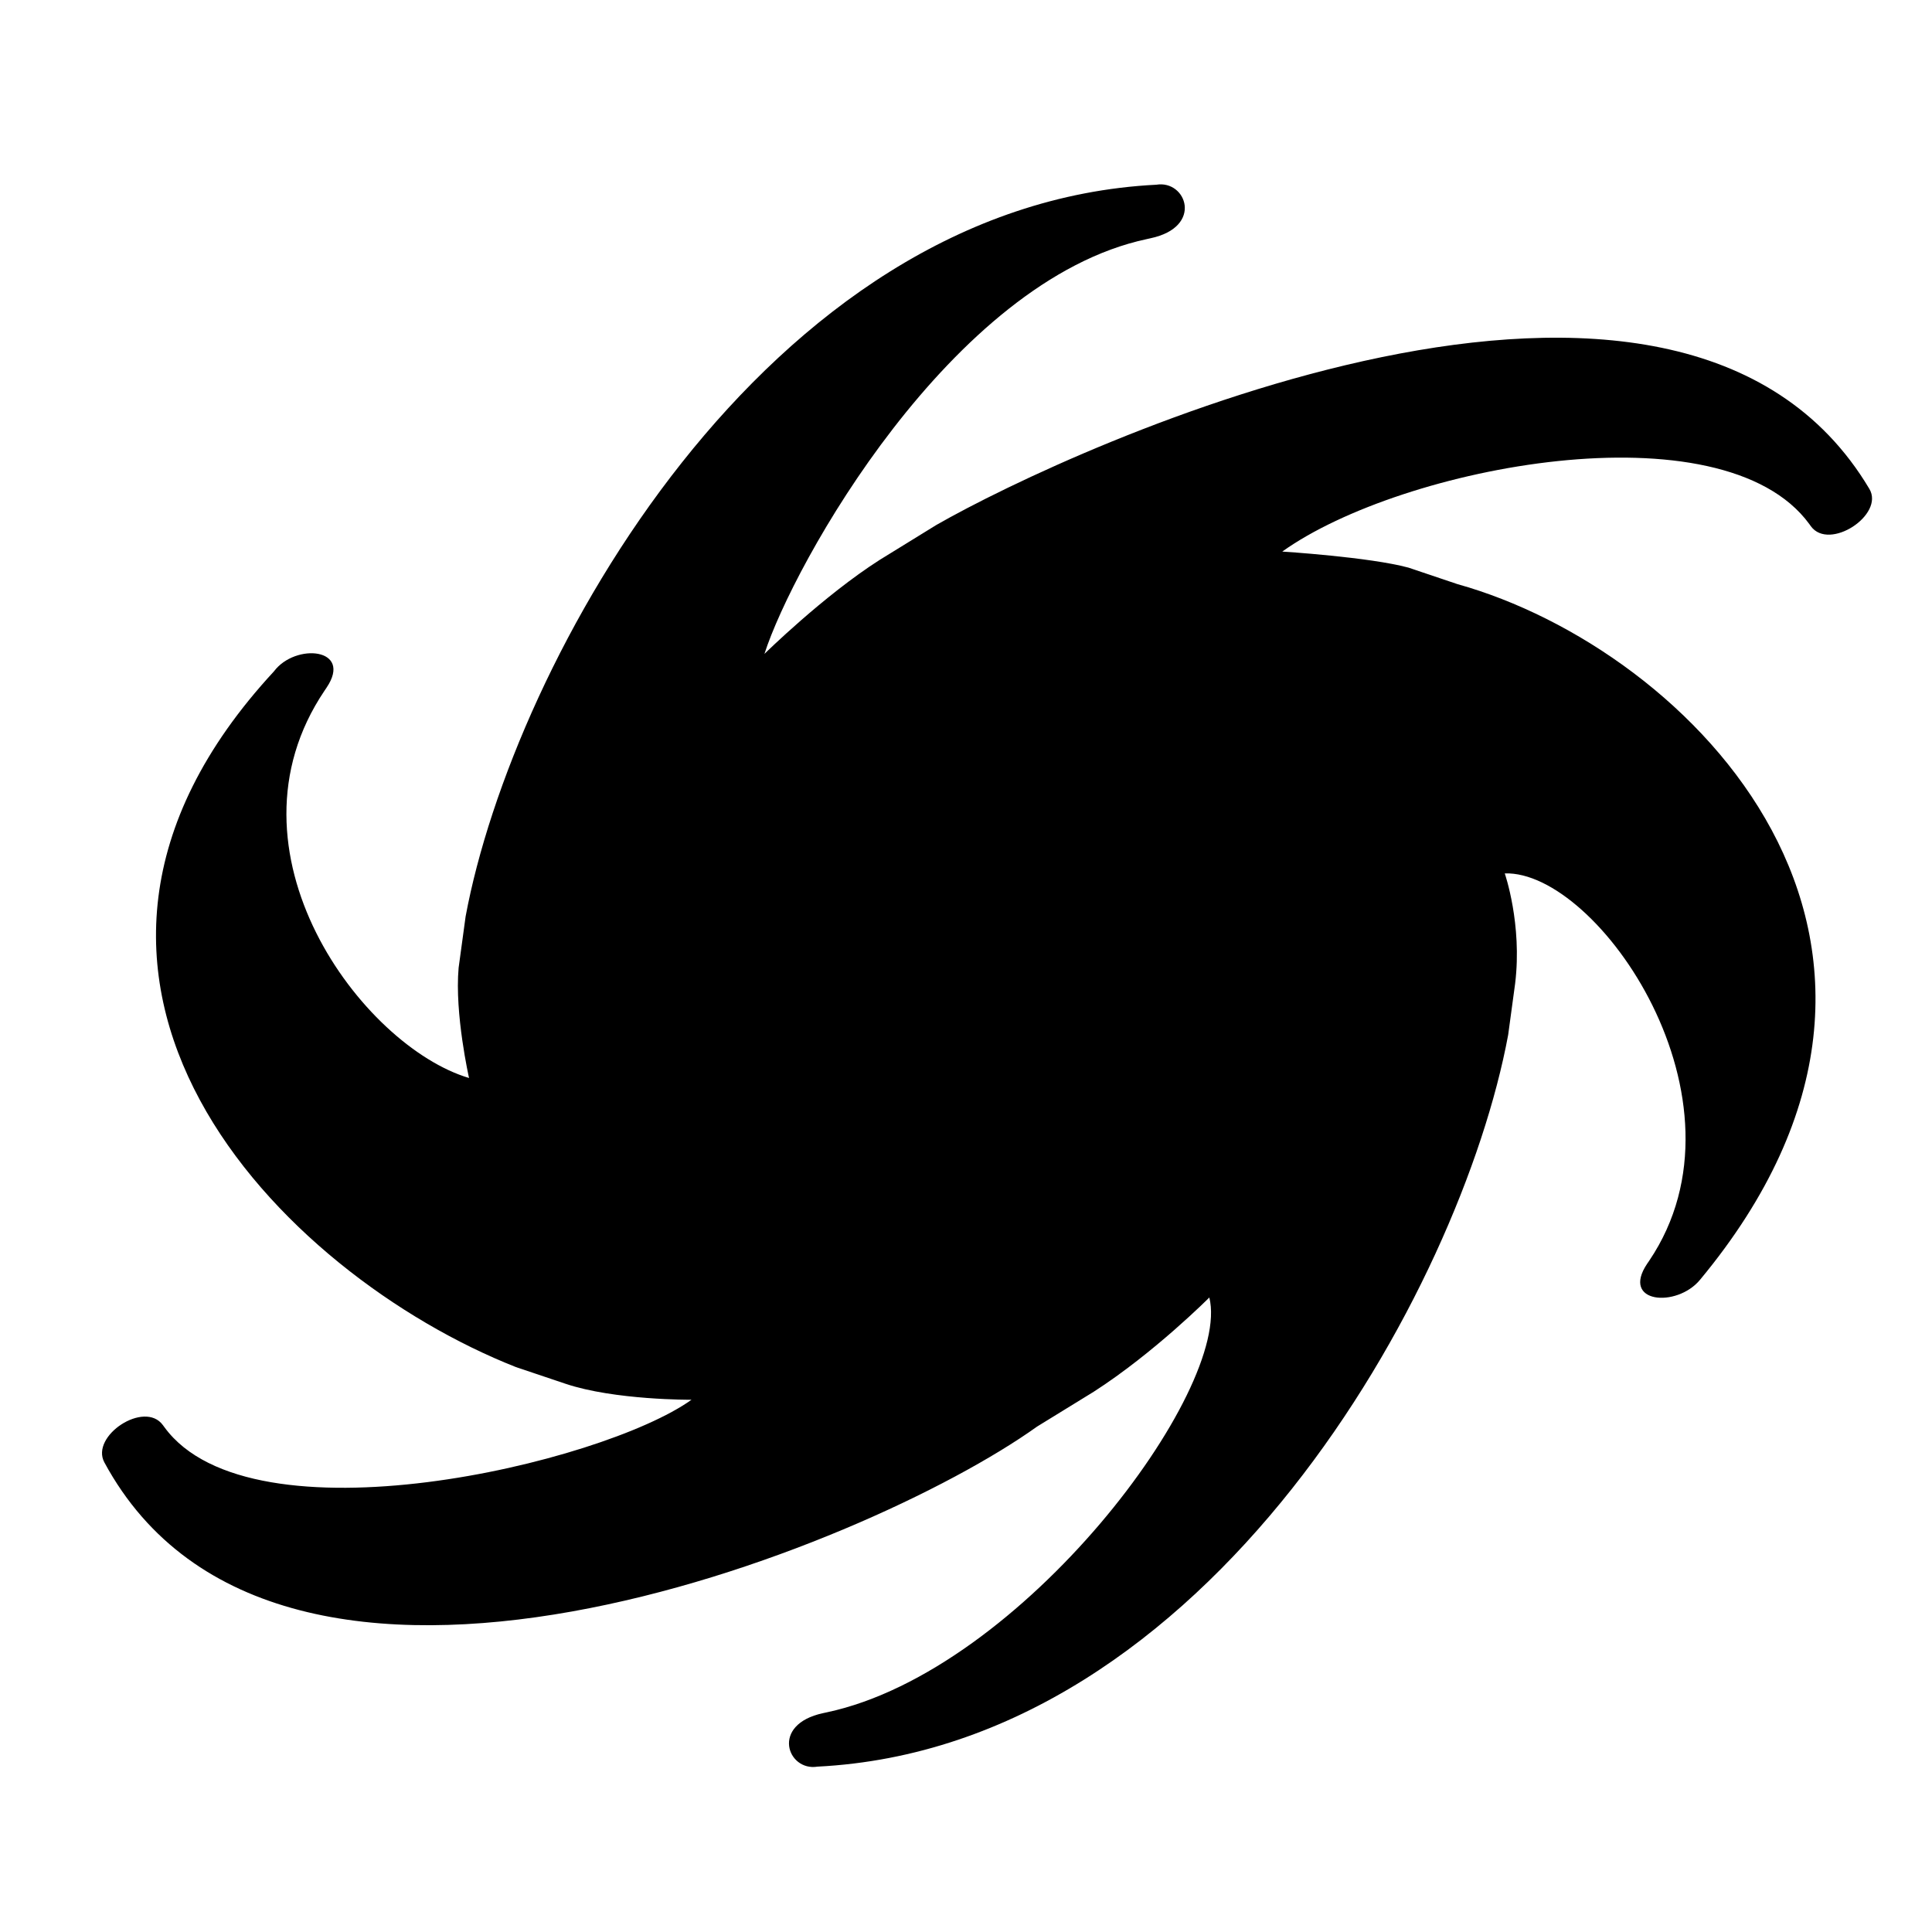 <svg xmlns="http://www.w3.org/2000/svg" xmlns:xlink="http://www.w3.org/1999/xlink" version="1.1" id="Calque_1" x="0px" y="0px" width="100px" height="100px" viewBox="0 0 100 100" enable-background="new 0 0 100 100" xml:space="preserve">
<path d="M75.437,30.234l-2.532-0.853c-2.021-0.548-6.535-0.832-6.535-0.832c6.189-4.427,22.767-7.592,27.279-1.425l0.082,0.115  c0.95,1.298,3.824-0.594,3.028-1.933c-9.915-16.665-41.285-2.149-48.293,1.866l-2.924,1.802c-2.907,1.852-5.975,4.872-5.975,4.872  c1.483-4.625,9.679-19.321,19.797-21.472l0.188-0.042c2.758-0.586,1.851-3.028,0.301-2.771c-20.267,1.024-33.306,24.7-35.753,37.875  l-0.362,2.658c-0.212,2.391,0.54,5.703,0.54,5.703c-5.519-1.636-13.088-11.729-7.48-20.048l0.104-0.155  c1.383-2.051-1.614-2.333-2.727-0.839c-14.759,15.953,0.381,31.213,12.532,36.006l2.566,0.863c2.535,0.853,6.518,0.828,6.518,0.828  c-4.623,3.308-22.767,7.59-27.277,1.424l-0.084-0.114c-0.95-1.298-3.768,0.563-3.027,1.933c9.023,16.693,39.385,4.507,48.274-1.854  l2.93-1.802c3.132-2.012,5.988-4.881,5.988-4.881c1.182,4.773-9.681,19.318-19.798,21.472l-0.186,0.04  c-2.757,0.586-1.851,3.028-0.3,2.771c20.265-1.023,33.304-24.698,35.751-37.873l0.361-2.658c0.377-3.079-0.537-5.703-0.537-5.703  c4.814-0.162,13.088,11.726,7.479,20.046l-0.105,0.153c-1.381,2.052,1.519,2.297,2.729,0.841  C102.502,48.773,87.551,33.618,75.437,30.234z"/>
</svg>